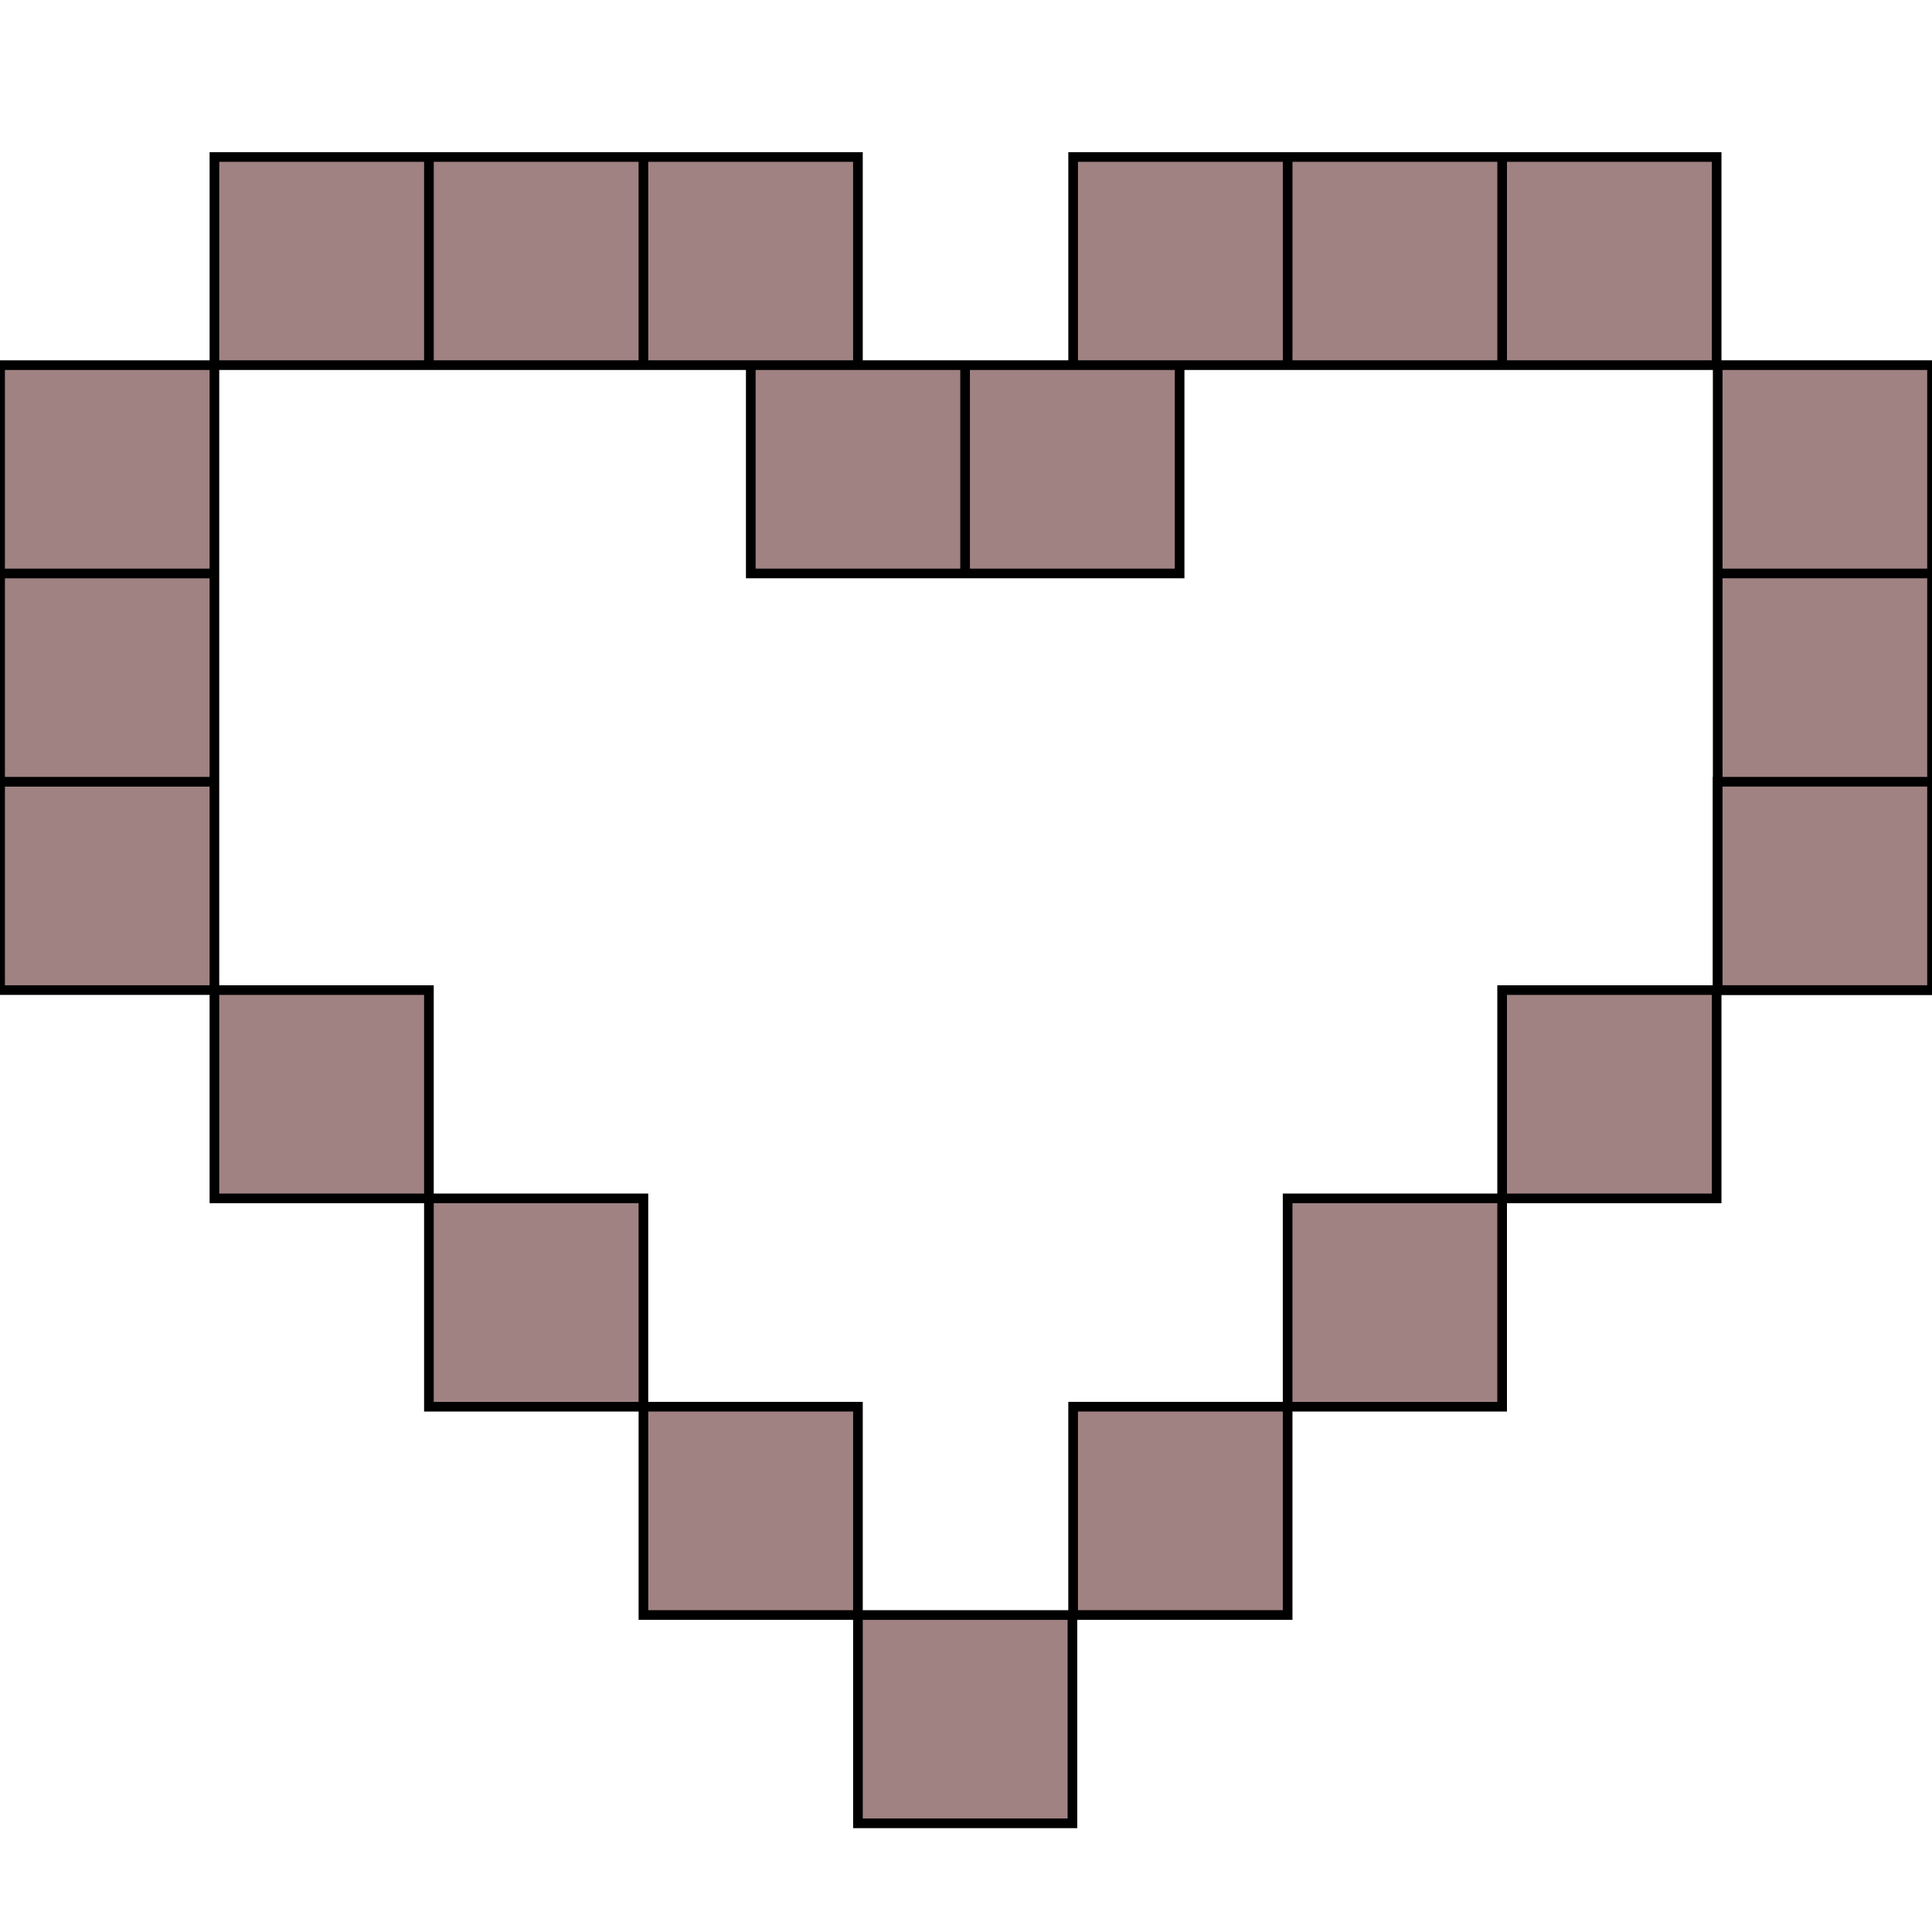 <svg width="200" height="200" xmlns="http://www.w3.org/2000/svg">
 <g>
  <title>Layer 1</title>
  <g stroke="null">
   <path stroke="null" p-id="3230" fill="#a08282" d="m294.188,102.491l-22.205,0l0,21.564l22.205,0l0,-21.564zm-22.205,-21.564l-22.205,0l0,21.564l22.205,0l0,-21.564zm0,-21.564l-22.205,0l0,21.564l22.205,0l0,-21.564zm0,-21.564l-22.205,0l0,21.564l22.205,0l0,-21.564zm22.205,-21.547l-22.205,0l0,21.547l22.205,0l0,-21.547zm88.876,129.369l-22.187,0l0,21.564l22.187,0l0,-21.564zm22.205,-21.564l-22.205,0l0,21.564l22.205,0l0,-21.564zm-88.876,0l-22.205,0l0,21.564l22.205,0l0,-21.564zm111.081,-21.564l-22.205,0l0,21.564l22.205,0l0,-21.564zm22.315,-21.564l-22.205,0l0,21.564l22.205,0l0,-21.564z"/>
   <path stroke="null" p-id="3231" fill="#a08282" d="m449.789,80.927l-22.205,0l0,21.564l22.205,0l0,-21.564zm0,-21.564l-22.205,0l0,21.564l22.205,0l0,-21.564zm0,-21.564l-22.205,0l0,21.564l22.205,0l0,-21.564zm-22.315,-21.547l-22.205,0l0,21.547l22.205,0l0,-21.547z"/>
   <path stroke="null" p-id="3232" fill="#a08282" d="m405.269,16.251l-22.205,0l0,21.547l22.205,0l0,-21.547zm-22.205,0l-22.187,0l0,21.547l22.187,0l0,-21.547zm-44.465,0l-22.205,0l0,21.547l22.205,0l0,-21.547zm-22.205,0l-22.205,0l0,21.547l22.205,0l0,-21.547zm22.205,129.369l-22.205,0l0,21.564l22.205,0l0,-21.564zm33.39,-107.822l-22.205,0l0,21.564l22.205,0l0,-21.564zm-22.205,0l-22.205,0l0,21.564l22.205,0l0,-21.564zm11.094,129.387l-22.187,0l0,21.564l22.187,0l0,-21.564z"/>
   <path stroke="null" p-id="3233" fill="#a08282" d="m427.474,37.798l-9.196,-4.979l-46.29,-2.25l-4.397,14.902l-17.808,0l0,136.935l11.094,-15.239l22.205,-21.564l22.205,-21.564l22.315,-21.564l11.094,-43.129l-11.203,-21.564l-0.018,0.018zm0,43.129l-22.205,0l0,-21.564l22.205,0l0,21.564zm-294.179,64.693l-22.205,0l0,21.564l22.205,0l0,-21.564zm22.205,-21.564l-22.205,0l0,21.564l22.205,0l0,-21.564zm-88.894,0l-22.205,0l0,21.564l22.205,0l0,-21.564zm-22.205,-21.564l-22.205,0l0,21.564l22.205,0l0,-21.564zm133.305,0l-22.205,0l0,21.564l22.205,0l0,-21.564zm-155.51,-21.564l-22.187,0l0,21.564l22.187,0l0,-21.564zm0,-21.564l-22.187,0l0,21.564l22.187,0l0,-21.564zm0,-21.564l-22.187,0l0,21.564l22.187,0l0,-21.564zm177.806,43.129l-22.187,0l0,21.564l22.187,0l0,-21.564z"/>
   <path stroke="null" p-id="3234" fill="#a08282" d="m200.003,80.927l-22.187,0l0,21.564l22.187,0l0,-21.564zm0,-21.564l-22.187,0l0,21.564l22.187,0l0,-21.564zm0,-21.564l-22.187,0l0,21.564l22.187,0l0,-21.564zm-22.297,-21.547l-22.205,0l0,21.547l22.205,0l0,-21.547zm-22.205,0l-22.205,0l0,21.547l22.205,0l0,-21.547zm-22.205,0l-22.205,0l0,21.547l22.205,0l0,-21.547zm-44.484,0l-22.205,0l0,21.547l22.205,0l0,-21.547zm-22.205,0l-22.205,0l0,21.547l22.205,0l0,-21.547zm-22.205,0l-22.205,0l0,21.547l22.205,0l0,-21.547zm44.411,129.369l-22.205,0l0,21.564l22.205,0l0,-21.564zm33.299,-107.822l-22.205,0l0,21.564l22.205,0l0,-21.564zm-22.205,0l-22.187,0l0,21.564l22.187,0l0,-21.564zm11.112,129.387l-22.205,0l0,21.564l22.205,0l0,-21.564z"/>
   <path stroke="null" p-id="3235" fill="#a08282" d="m521.751,80.927l-22.187,0l0,21.564l22.187,0l0,-21.564zm0,-21.564l-22.187,0l0,21.564l22.187,0l0,-21.564zm0,-21.564l-22.187,0l0,21.564l22.187,0l0,-21.564z"/>
   <path stroke="null" p-id="3236" fill="#a08282" d="m699.558,80.927l-22.187,0l0,21.564l22.187,0l0,-21.564z"/>
   <path stroke="null" p-id="3237" fill="#a08282" d="m699.558,80.927l-22.187,0l0,21.564l22.187,0l0,-21.564zm0,-21.564l-22.187,0l0,21.564l22.187,0l0,-21.564zm0,-21.564l-22.187,0l0,21.564l22.187,0l0,-21.564zm-117.85,7.672l17.808,0l0,136.953l-11.094,-15.239l-22.187,-21.564l-22.205,-21.564l-22.315,-21.564l-11.094,-43.129l11.203,-21.564l9.196,-4.979l46.29,-2.25l4.397,14.902z"/>
   <path stroke="null" p-id="3238" fill="#a08282" d="m543.956,102.491l-22.205,0l0,21.564l22.205,0l0,-21.564zm0,-86.24l-22.205,0l0,21.547l22.205,0l0,-21.547zm88.894,129.369l-22.205,0l0,21.564l22.205,0l0,-21.564zm22.205,-21.564l-22.205,0l0,21.564l22.205,0l0,-21.564zm-88.894,0l-22.205,0l0,21.564l22.205,0l0,-21.564zm111.099,-21.564l-22.205,0l0,21.564l22.205,0l0,-21.564zm0,-86.24l-22.205,0l0,21.547l22.205,0l0,-21.547zm-22.205,0l-22.205,0l0,21.547l22.205,0l0,-21.547zm-22.205,0l-22.205,0l0,21.547l22.205,0l0,-21.547zm-44.484,0l-22.205,0l0,21.547l22.205,0l0,-21.547z"/>
   <path stroke="null" p-id="3239" fill="#a08282" d="m566.162,16.251l-22.205,0l0,21.547l22.205,0l0,-21.547zm22.205,129.369l-22.205,0l0,21.564l22.205,0l0,-21.564z"/>
   <path stroke="null" p-id="3240" fill="#a08282" d="m621.757,37.798l-22.187,0l0,21.564l22.187,0l0,-21.564zm-22.187,0l-22.205,0l0,21.564l22.205,0l0,-21.564z"/>
   <path stroke="null" p-id="3241" fill="#a08282" d="m610.663,167.184l-22.205,0l0,21.564l22.205,0l0,-21.564z"/>
   <path stroke="null" p-id="3242" fill="#a08282" d="m677.261,37.798l-9.196,-4.979l-46.29,-2.25l-4.397,14.902l-17.808,0l0,136.935l11.094,-15.239l22.205,-21.564l22.205,-21.564l22.315,-21.564l11.094,-43.129l-11.203,-21.564l-0.018,0.018zm-22.205,21.564l-22.205,0l0,-21.564l22.205,0l0,21.564zm22.205,21.564l-22.205,0l0,-21.564l22.205,0l0,21.564z"/>
  </g>
 </g>

</svg>